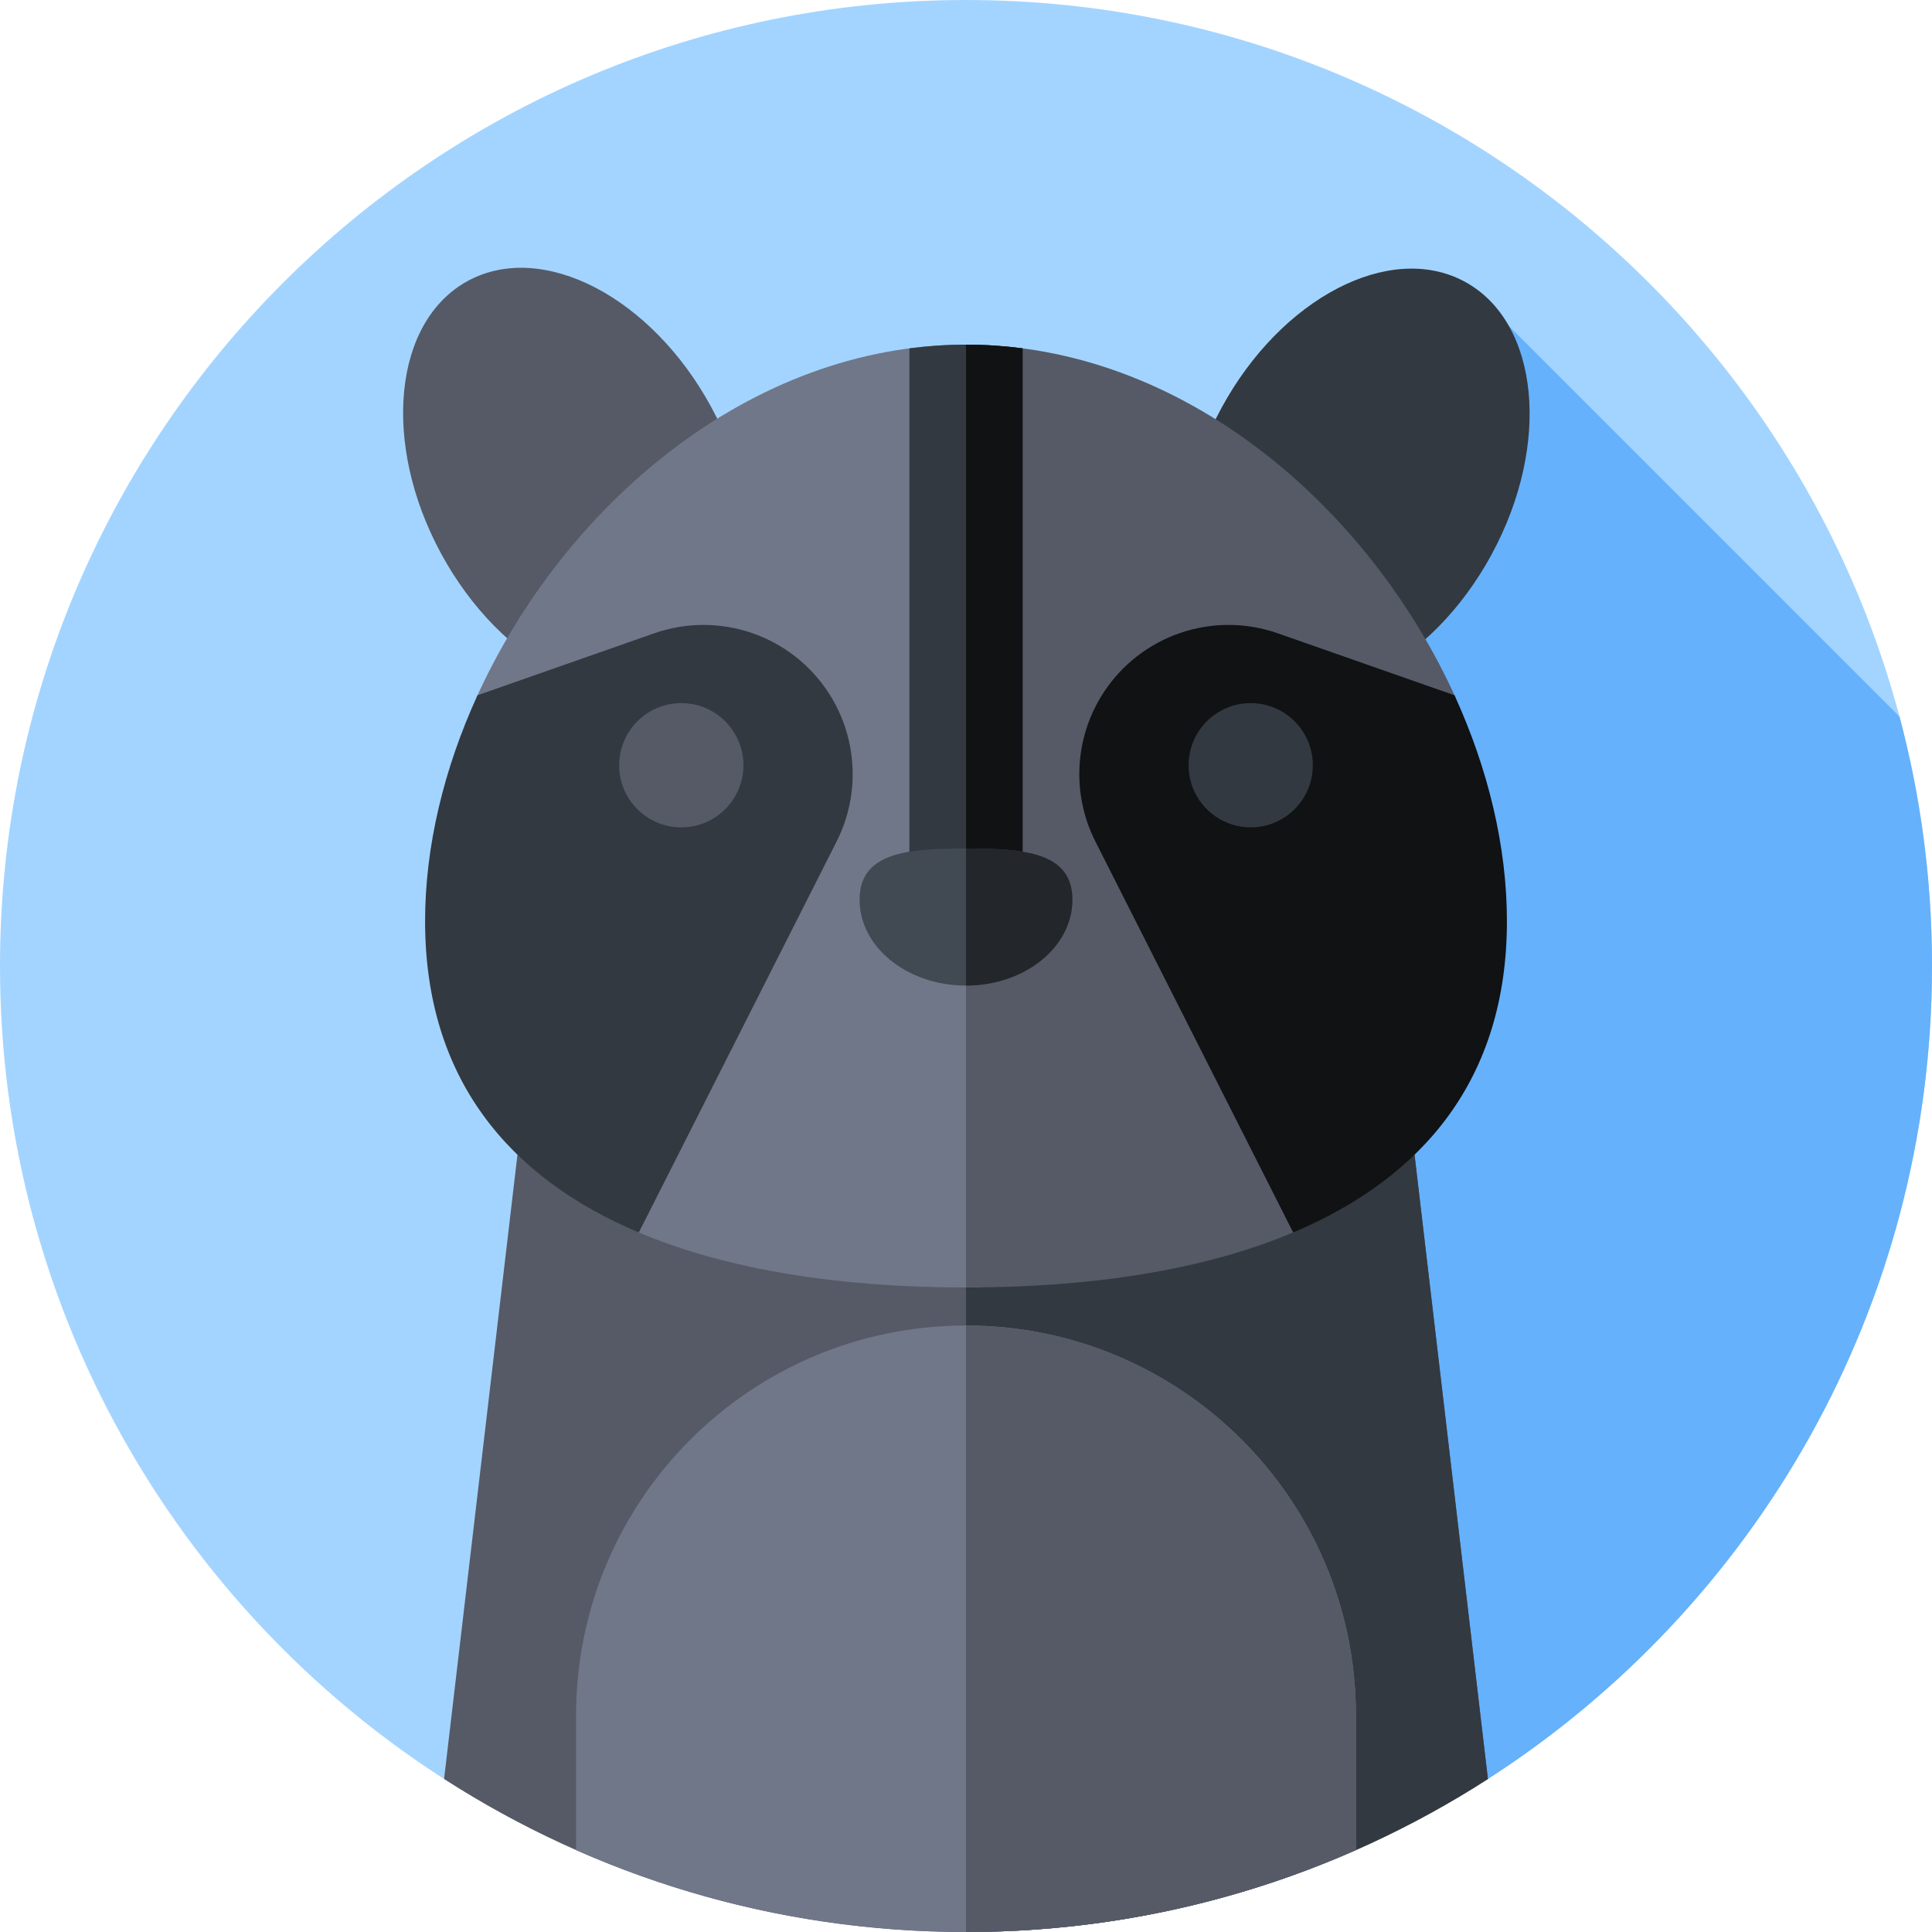 <svg id="Capa_1" enable-background="new 0 0 512 512" height="512" viewBox="0 0 512 512" width="512" xmlns="http://www.w3.org/2000/svg"><g><path d="m394.204 471.523c70.855-45.53 117.796-125.044 117.796-215.523 0-141.385-114.615-256-256-256s-256 114.615-256 256c0 90.479 46.941 169.993 117.796 215.523z" fill="#a3d4ff"/><g><path d="m503.386 189.904-115.384-115.383-86.564 193.988c-.069.523.338.987.866.987.443 0 .816.332.867.771l91.031 201.247c70.854-45.53 117.798-125.036 117.798-215.514 0-22.855-2.995-45.011-8.614-66.096z" fill="#65b1fc"/></g><g><ellipse cx="359.337" cy="127.409" fill="#333940" rx="60.157" ry="40.717" transform="matrix(.477 -.879 .879 .477 76.096 382.617)"/></g><g><ellipse cx="152.663" cy="127.409" fill="#555a66" rx="40.717" ry="60.157" transform="matrix(.879 -.477 .477 .879 -42.265 88.14)"/></g><g><path d="m117.686 471.456c39.888 25.659 87.362 40.544 138.314 40.544s98.427-14.885 138.314-40.544l-26.845-228.404h-222.938z" fill="#555a66"/></g><g><path d="m367.469 243.051h-111.469v268.949c50.952 0 98.427-14.885 138.314-40.544z" fill="#333940"/></g><g><path d="m256 351.273c-57.072 0-103.337 46.266-103.337 103.337v35.676c31.605 13.961 66.565 21.714 103.337 21.714s71.733-7.753 103.337-21.713v-35.676c0-57.072-46.265-103.338-103.337-103.338z" fill="#707789"/></g><path d="m256 91.335c-57.399 0-106.918 43-129.812 93.694l46.153-16.187c17.268-6.056 36.435.527 46.338 15.915 7.591 11.796 8.365 26.73 2.033 39.248l-51.819 102.438c24.143 10.275 54.341 14.75 87.107 14.75 1.322 0 2.639-.008 3.952-.023v-249.764c-1.313-.045-2.63-.071-3.952-.071z" fill="#707789"/><g><path d="m256 351.273v160.727c36.772 0 71.732-7.753 103.337-21.713v-35.677c0-57.071-46.265-103.337-103.337-103.337z" fill="#555a66"/></g><path d="m291.288 224.004c-6.332-12.517-5.558-27.452 2.033-39.248 9.903-15.388 29.07-21.971 46.338-15.915l46.153 16.187c-22.894-50.694-72.413-93.693-129.812-93.693v249.857c32.766 0 62.964-4.474 87.107-14.75z" fill="#555a66"/><g><path d="m173.341 167.842-46.802 16.415c-8.903 19.454-13.888 40.072-13.888 59.848 0 41.761 22.224 67.992 56.648 82.51l52.412-103.611c6.332-12.517 5.558-27.452-2.033-39.248-9.902-15.388-29.069-21.97-46.337-15.914z" fill="#333940"/></g><g><path d="m338.659 167.842 46.802 16.415c8.903 19.454 13.888 40.072 13.888 59.848 0 41.761-22.224 67.992-56.648 82.51l-52.412-103.611c-6.332-12.517-5.558-27.452 2.033-39.248 9.902-15.388 29.069-21.97 46.337-15.914z" fill="#101214"/></g><g><path d="m271 92.316c-4.93-.646-9.934-.981-15-.981s-10.07.336-15 .981v150.71h30z" fill="#333940"/></g><g><path d="m271 92.316c-4.93-.646-9.934-.982-15-.982v151.692h15z" fill="#101214"/></g><g><g><g><circle cx="180.548" cy="202.798" fill="#555a66" r="16.463"/></g></g><g><g><circle cx="331.452" cy="202.798" fill="#333940" r="16.463"/></g></g></g><g><path d="m284.195 238.442c0 12.562-12.623 22.746-28.195 22.746s-28.195-10.184-28.195-22.746 12.623-13.576 28.195-13.576 28.195 1.013 28.195 13.576z" fill="#414952"/></g><g><path d="m256 224.865v36.323c15.572 0 28.195-10.184 28.195-22.746 0-12.563-12.623-13.577-28.195-13.577z" fill="#23272b"/></g></g></svg>